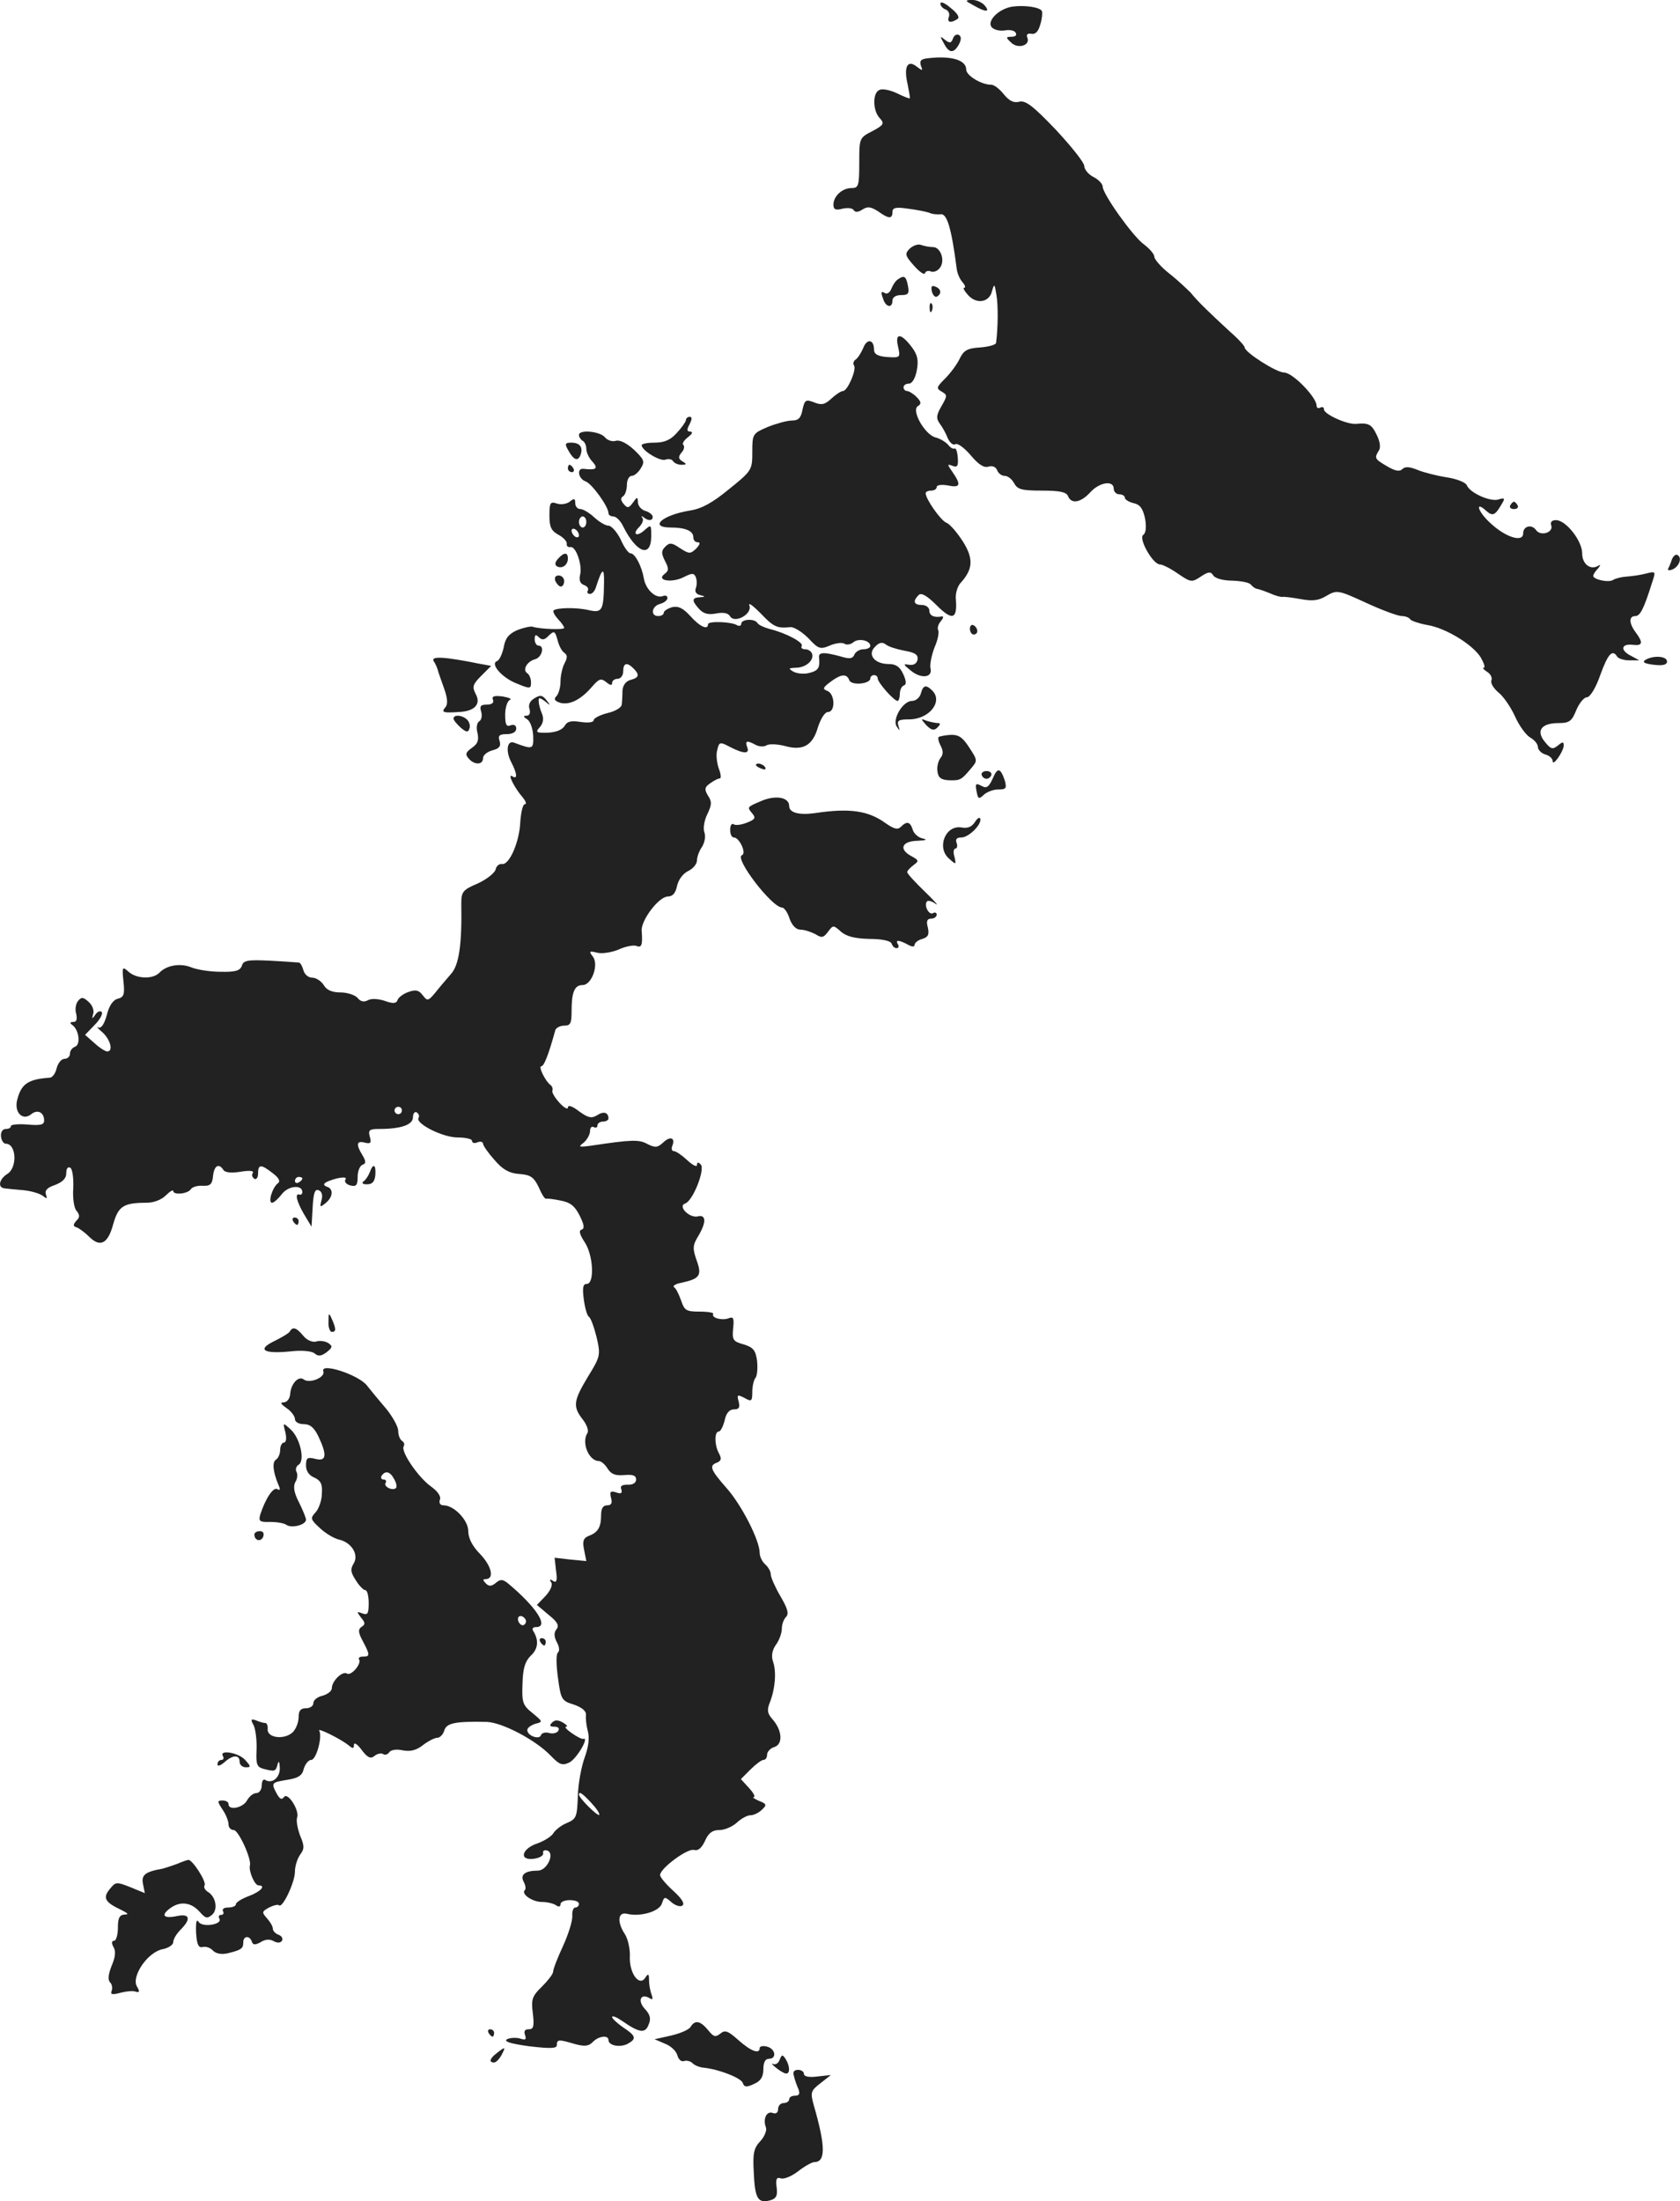 <?xml version="1.0" standalone="no"?>
<!DOCTYPE svg PUBLIC "-//W3C//DTD SVG 20010904//EN"
 "http://www.w3.org/TR/2001/REC-SVG-20010904/DTD/svg10.dtd">
<svg version="1.0" xmlns="http://www.w3.org/2000/svg"
 width="455.486pt" height="596.541pt" viewBox="0 0 455.486 596.541"
 preserveAspectRatio="xMidYMid meet">
<g transform="translate(-838.035,1226.965) scale(0.1,-0.1)"
fill="#222222" stroke="none">
<path d="M10930 12260 c0 -6 6 -13 14 -16 8 -3 12 -12 9 -20 -6 -15 5 -18 23
-6 7 4 1 15 -18 30 -15 13 -28 19 -28 12z"/>
<path d="M11020 12255 c33 -19 46 -19 30 0 -7 8 -22 15 -34 15 -20 -1 -20 -2
4 -15z"/>
<path d="M11127 12252 c-38 -5 -72 -39 -58 -56 6 -7 22 -11 35 -9 13 3 27 0
30 -6 4 -6 0 -11 -11 -11 -16 0 -16 -2 -2 -15 18 -19 53 -9 45 12 -4 9 0 13
11 11 11 -2 19 7 24 26 5 16 6 33 4 36 -6 10 -44 16 -78 12z"/>
<path d="M10964 12165 c-5 -13 -9 -13 -22 -3 -13 11 -14 10 -3 -9 14 -28 27
-29 41 -4 7 13 7 22 0 26 -6 3 -13 -1 -16 -10z"/>
<path d="M10898 12112 c-21 -2 -25 -7 -21 -20 6 -15 5 -15 -11 -3 -25 20 -36
0 -25 -47 4 -20 7 -37 6 -39 -1 -1 -17 5 -35 14 -17 8 -38 13 -47 9 -19 -7
-19 -55 0 -76 14 -15 12 -19 -20 -36 -35 -18 -35 -19 -35 -86 0 -62 -2 -68
-21 -68 -25 0 -49 -22 -49 -45 0 -13 6 -16 24 -11 14 3 28 2 31 -4 4 -6 12 -6
24 2 14 9 23 7 42 -5 29 -21 39 -21 39 -2 0 12 9 14 43 9 23 -3 49 -8 57 -11
8 -4 22 -5 31 -4 17 2 29 -38 43 -146 1 -12 8 -29 15 -37 8 -9 10 -16 6 -16
-5 0 0 -9 10 -20 23 -26 58 -20 65 11 6 21 7 20 12 -11 5 -29 4 -92 -1 -129 0
-6 -20 -11 -43 -13 -35 -2 -45 -8 -56 -31 -7 -15 -25 -39 -39 -53 -24 -24 -25
-27 -9 -36 15 -9 15 -11 -1 -39 -14 -24 -15 -33 -5 -47 7 -9 17 -27 22 -40 6
-13 15 -20 21 -16 6 3 24 -10 41 -30 21 -25 36 -35 48 -31 11 3 20 0 24 -10 3
-8 12 -15 20 -15 9 0 20 -9 26 -20 9 -17 21 -20 76 -20 48 0 66 -4 70 -15 9
-22 34 -18 60 10 25 28 64 34 64 10 0 -8 7 -15 15 -15 8 0 15 -4 15 -9 0 -5
11 -12 24 -15 18 -4 25 -15 31 -42 4 -24 2 -39 -5 -44 -14 -9 26 -80 45 -80 7
0 29 -11 49 -25 35 -24 38 -24 62 -8 21 14 27 14 34 3 5 -8 27 -14 52 -14 24
-1 46 -5 50 -11 4 -5 11 -10 15 -11 4 0 21 -6 36 -12 15 -7 31 -11 35 -10 4 1
26 -2 49 -6 32 -6 49 -4 70 9 28 16 31 16 107 -19 43 -20 87 -36 97 -36 10 0
20 -4 23 -9 3 -4 23 -11 45 -15 51 -8 124 -53 146 -88 9 -16 13 -28 8 -28 -4
0 0 -5 9 -11 9 -5 15 -16 12 -23 -3 -8 6 -22 19 -33 13 -10 33 -39 45 -65 11
-25 30 -51 41 -57 12 -7 21 -18 21 -26 0 -7 9 -17 20 -20 11 -3 20 -11 20 -18
0 -16 29 25 30 42 0 11 -3 11 -16 0 -14 -11 -19 -10 -35 10 -25 30 -10 51 37
51 29 0 36 5 48 35 8 19 21 35 29 35 8 0 24 25 36 60 21 58 33 71 46 50 3 -5
18 -10 33 -10 l27 0 -24 13 c-29 15 -25 33 7 29 26 -3 28 6 7 34 -18 24 -19
44 -1 44 13 0 23 19 45 89 11 33 11 33 -17 26 -15 -4 -38 -7 -52 -8 -14 -1
-30 -5 -36 -9 -12 -8 -54 1 -54 11 0 4 6 13 13 20 7 9 8 12 0 7 -21 -12 -43 5
-43 34 0 34 -44 90 -71 90 -11 0 -16 -5 -13 -14 7 -19 -28 -31 -41 -13 -12 17
-35 11 -35 -9 0 -26 -50 -10 -92 31 -31 29 -39 58 -9 31 19 -17 25 -14 46 23
6 10 3 12 -12 7 -22 -7 -78 18 -86 39 -3 7 -27 17 -54 21 -26 4 -62 13 -79 20
-22 9 -34 10 -42 2 -7 -7 -19 -5 -41 8 -34 20 -35 22 -22 43 5 8 3 24 -6 42
-14 29 -22 33 -55 30 -24 -3 -88 26 -88 39 0 6 -4 8 -10 5 -5 -3 -10 -1 -10 5
0 23 -65 90 -88 90 -21 0 -107 55 -107 68 0 4 -17 23 -39 42 -52 48 -88 82
-107 106 -10 10 -35 34 -58 52 -23 18 -41 39 -41 46 0 7 -13 22 -29 34 -30 22
-111 136 -111 156 0 7 -11 19 -25 26 -14 7 -25 21 -25 30 0 9 -35 53 -77 98
-62 65 -82 80 -99 76 -15 -4 -27 2 -42 20 -11 14 -26 26 -34 26 -27 0 -68 25
-68 41 0 26 -40 38 -102 31z"/>
<path d="M10847 11596 c-14 -14 -13 -19 11 -46 15 -17 28 -26 30 -21 2 6 9 8
16 5 7 -3 18 1 24 9 16 19 3 57 -18 57 -10 0 -25 3 -33 6 -8 3 -21 -2 -30 -10z"/>
<path d="M10814 11512 c-6 -4 -13 -15 -17 -25 -4 -10 -11 -15 -17 -12 -12 7
-12 3 -4 -19 8 -20 24 -21 24 -1 0 9 9 15 24 15 19 0 22 4 18 25 -5 26 -10 30
-28 17z"/>
<path d="M10907 11479 c3 -10 9 -16 14 -13 13 8 11 21 -5 27 -10 4 -12 0 -9
-14z"/>
<path d="M10901 11434 c0 -11 3 -14 6 -6 3 7 2 16 -1 19 -3 4 -6 -2 -5 -13z"/>
<path d="M10815 11331 c7 -31 6 -31 -29 -29 -26 2 -36 8 -36 20 0 28 -19 31
-29 5 -6 -14 -15 -28 -21 -32 -5 -3 -8 -11 -4 -16 7 -12 -18 -69 -30 -69 -5 0
-19 -9 -31 -20 -18 -17 -27 -19 -47 -11 -23 9 -26 7 -32 -20 -4 -22 -11 -29
-28 -29 -13 0 -42 -8 -65 -17 -42 -18 -43 -19 -43 -68 0 -49 -1 -51 -63 -101
-45 -37 -74 -53 -106 -58 -75 -12 -113 -46 -52 -46 39 0 61 -9 61 -26 0 -8 5
-14 12 -14 8 0 6 -6 -4 -17 -16 -15 -19 -15 -44 1 -22 15 -28 16 -40 4 -11
-11 -11 -18 -1 -38 11 -21 11 -27 -1 -36 -24 -18 21 -25 53 -8 22 11 27 11 32
-1 3 -8 3 -21 0 -29 -4 -9 1 -17 11 -19 16 -4 15 -5 0 -6 -22 -1 -23 -9 -2
-32 12 -13 25 -16 46 -12 20 4 33 1 38 -8 13 -20 61 7 52 30 -3 9 10 -1 30
-21 35 -37 45 -42 81 -38 10 1 32 -13 49 -30 27 -29 32 -31 58 -20 16 7 34 9
40 5 6 -4 17 -2 24 4 14 12 46 5 46 -10 0 -5 -9 -9 -19 -9 -10 0 -21 -7 -24
-14 -5 -12 -13 -13 -39 -5 -44 12 -59 11 -57 -3 3 -28 -2 -36 -26 -42 -14 -4
-33 -2 -43 3 -15 9 -14 10 6 11 27 0 50 20 44 38 -2 6 -10 12 -18 12 -9 0 -13
4 -10 9 6 9 -42 35 -87 46 -15 4 -30 11 -33 16 -7 13 -44 11 -44 -2 0 -5 -5
-7 -11 -4 -15 10 -79 12 -79 3 0 -17 -22 -7 -48 22 -20 22 -33 28 -50 24 -12
-4 -22 -10 -22 -15 0 -5 -7 -9 -15 -9 -22 0 -18 27 5 33 11 3 20 10 20 16 0 6
-6 8 -13 5 -19 -7 -46 18 -51 48 -6 34 -24 68 -36 68 -6 0 -18 17 -27 38 -10
20 -25 37 -33 37 -8 0 -25 10 -39 23 -13 12 -30 22 -37 22 -8 0 -14 7 -14 16
0 13 -3 14 -15 4 -8 -6 -23 -9 -35 -5 -18 6 -20 2 -20 -33 0 -31 5 -41 25 -52
13 -7 23 -18 22 -24 -1 -6 3 -10 10 -9 15 3 33 -50 26 -76 -3 -14 0 -23 11
-27 9 -3 13 -10 10 -15 -3 -5 0 -9 6 -9 6 0 13 8 16 18 17 53 23 56 22 12 -1
-75 -5 -82 -41 -74 -33 8 -88 7 -96 -1 -2 -3 3 -13 12 -23 10 -10 17 -21 17
-24 0 -6 -68 -3 -85 3 -5 2 -24 -2 -42 -9 -23 -10 -33 -22 -37 -47 -4 -18 -12
-35 -18 -37 -20 -7 14 -46 54 -61 36 -15 38 -14 38 3 0 10 -4 21 -10 25 -14 9
-1 32 21 38 19 5 27 37 9 37 -5 0 -10 8 -10 17 0 13 3 14 11 6 9 -9 16 -8 27
4 15 14 17 13 24 -12 4 -16 12 -31 19 -35 8 -6 8 -13 0 -28 -6 -11 -11 -34
-11 -49 0 -16 -5 -34 -11 -40 -8 -8 -5 -13 10 -18 25 -7 56 8 86 43 20 23 25
24 39 13 11 -9 16 -10 16 -2 0 6 7 11 15 11 8 0 15 9 15 20 0 23 10 26 28 8
17 -17 15 -25 -8 -31 -12 -3 -21 -14 -22 -29 0 -12 -1 -30 -2 -38 -1 -8 -17
-18 -39 -23 -20 -5 -37 -14 -37 -19 0 -6 -14 -8 -35 -5 -26 4 -37 2 -44 -11
-6 -10 -23 -17 -45 -18 -32 -1 -35 1 -22 15 9 10 11 23 6 36 -5 11 -9 26 -9
34 -1 11 2 11 17 0 15 -13 16 -12 4 3 -11 14 -17 15 -33 5 -12 -7 -17 -18 -13
-29 3 -11 0 -18 -8 -18 -10 0 -9 -3 2 -10 8 -5 15 -25 16 -45 1 -37 -1 -37
-52 -18 -19 7 -23 -23 -8 -52 17 -33 18 -49 3 -39 -14 8 7 -33 29 -58 8 -10
11 -18 5 -18 -5 0 -10 -21 -12 -47 -2 -55 -30 -119 -50 -115 -7 1 -15 -5 -17
-15 -3 -10 -25 -27 -49 -38 -40 -17 -44 -22 -44 -55 2 -109 -6 -166 -28 -190
-12 -14 -31 -36 -42 -50 -20 -24 -22 -24 -35 -7 -11 14 -19 15 -39 8 -14 -5
-27 -15 -29 -22 -3 -9 -12 -10 -34 -2 -18 6 -37 7 -46 2 -11 -6 -20 -4 -28 6
-7 8 -28 15 -46 15 -23 0 -38 6 -46 20 -7 11 -21 20 -31 20 -11 0 -21 9 -24
20 -3 11 -8 20 -12 21 -3 0 -38 3 -78 5 -61 3 -73 1 -77 -14 -5 -13 -17 -17
-58 -16 -29 0 -65 6 -79 12 -30 12 -67 6 -87 -15 -18 -18 -62 -16 -83 3 -17
15 -18 14 -14 -26 4 -35 1 -43 -15 -47 -13 -3 -24 -19 -30 -44 -7 -25 -15 -37
-23 -34 -7 4 -2 -2 11 -13 22 -20 30 -52 13 -52 -5 0 -21 10 -35 23 l-25 22
26 27 c15 15 23 31 19 35 -4 4 -12 1 -17 -7 -9 -13 -10 -12 -6 2 3 9 -2 23
-12 32 -15 14 -20 14 -29 3 -6 -7 -9 -23 -5 -35 3 -15 1 -22 -8 -22 -9 0 -10
-3 -3 -8 18 -12 24 -53 8 -59 -8 -3 -14 -11 -14 -19 0 -8 -7 -14 -15 -14 -8 0
-17 -11 -21 -25 -3 -14 -11 -25 -18 -26 -60 -4 -78 -17 -89 -60 -9 -34 15 -58
38 -39 17 14 35 5 35 -17 0 -12 -10 -14 -45 -11 -25 2 -45 0 -45 -4 0 -5 -6
-8 -14 -8 -9 0 -14 -9 -13 -20 1 -11 7 -20 13 -20 29 0 32 -65 4 -82 -22 -14
-27 -37 -7 -39 6 -1 29 -3 51 -5 21 -2 44 -9 52 -15 12 -9 13 -9 9 3 -4 11 3
19 24 26 21 8 31 18 31 32 0 13 4 18 11 15 6 -4 9 -29 8 -55 -2 -27 2 -55 9
-62 9 -11 9 -18 -1 -27 -9 -11 -9 -15 2 -18 7 -3 22 -14 33 -25 30 -30 51 -19
65 33 14 50 28 59 91 59 19 0 40 8 52 20 11 11 20 16 20 12 0 -12 40 -8 48 5
4 6 18 10 32 9 20 -1 26 4 28 27 3 28 16 35 28 16 4 -7 21 -9 46 -5 24 4 37 3
34 -3 -4 -5 -2 -12 4 -16 5 -3 10 3 10 14 0 26 8 26 40 1 17 -13 21 -22 14
-27 -15 -11 -28 -53 -16 -53 5 0 17 11 27 24 17 22 55 26 55 5 0 -5 -3 -8 -7
-7 -14 5 -9 -17 11 -52 l21 -35 3 52 c2 39 6 51 16 47 9 -3 12 -14 8 -27 -5
-20 -4 -20 11 -8 20 16 22 38 5 44 -18 6 -8 14 26 23 19 4 27 3 23 -3 -4 -6 2
-13 13 -16 16 -4 20 0 20 23 0 16 6 30 13 33 10 3 10 9 0 26 -18 29 -16 40 6
34 16 -4 19 -1 14 16 -5 18 -1 21 25 21 59 0 92 11 92 32 0 10 5 16 10 13 6
-4 8 -10 5 -15 -9 -15 65 -53 106 -53 21 0 39 -4 39 -9 0 -6 7 -8 15 -4 8 3
15 1 15 -4 0 -5 14 -25 31 -44 22 -26 40 -36 67 -38 31 -2 40 -9 53 -36 8 -19
17 -33 20 -31 2 1 20 -1 39 -5 27 -5 39 -15 52 -41 12 -24 14 -35 5 -38 -8 -2
-5 -13 8 -33 24 -35 28 -114 6 -114 -10 0 -12 -10 -8 -41 3 -23 9 -45 14 -48
5 -3 14 -28 21 -56 11 -48 10 -52 -24 -107 -39 -65 -41 -80 -14 -115 11 -14
17 -30 13 -37 -17 -26 4 -76 31 -76 6 0 17 -9 24 -21 10 -15 21 -19 45 -17 23
2 32 -1 32 -12 0 -9 -9 -15 -23 -14 -16 0 -21 -4 -17 -13 3 -10 -1 -13 -14 -8
-16 5 -18 2 -14 -15 4 -14 1 -20 -11 -20 -11 0 -16 -9 -16 -27 0 -33 -9 -47
-34 -56 -14 -6 -17 -14 -12 -38 l6 -30 -43 4 -43 5 4 -36 c4 -26 1 -33 -8 -27
-9 6 -11 4 -5 -4 4 -7 -2 -22 -16 -37 l-23 -24 32 -27 c24 -19 29 -29 21 -39
-7 -9 -7 -19 1 -35 7 -12 8 -24 3 -28 -5 -3 -5 -32 0 -68 8 -59 10 -63 43 -73
23 -8 34 -18 33 -28 -1 -10 1 -29 5 -44 5 -18 2 -42 -8 -70 -9 -24 -18 -71
-19 -105 -2 -58 -4 -63 -30 -74 -15 -6 -31 -19 -36 -27 -5 -9 -24 -21 -43 -28
-43 -14 -52 -47 -11 -42 15 2 27 8 26 15 -2 7 4 10 12 7 20 -8 -2 -54 -26 -54
-35 0 -49 -11 -39 -30 5 -9 7 -20 3 -23 -10 -11 21 -32 47 -32 14 0 31 -4 38
-9 7 -5 12 -4 12 3 0 6 11 11 25 11 14 0 25 -4 25 -10 0 -5 -4 -10 -10 -10 -5
0 -9 -10 -8 -22 1 -13 -10 -49 -25 -82 -15 -32 -27 -63 -27 -70 0 -6 -14 -24
-30 -40 -27 -26 -30 -35 -25 -73 4 -35 2 -43 -11 -43 -11 0 -14 -5 -10 -16 4
-12 1 -14 -14 -9 -11 3 -27 2 -35 -2 -10 -6 9 -12 60 -19 59 -7 75 -6 75 3 0
16 5 16 49 3 26 -7 37 -6 48 5 16 17 43 20 43 6 0 -15 30 -21 51 -11 26 14 24
22 -11 45 -16 11 -30 24 -30 28 0 5 12 0 28 -11 46 -32 62 -34 71 -9 7 16 4
27 -11 43 -20 22 -10 43 14 28 8 -5 9 -2 5 10 -4 10 -7 27 -7 39 0 18 -2 19
-10 7 -16 -26 -44 12 -42 57 1 20 -5 47 -13 60 -22 33 -20 62 5 56 36 -9 88 6
95 28 6 19 8 19 25 4 10 -9 24 -14 30 -10 8 5 -1 19 -24 40 -20 18 -36 37 -36
43 0 18 74 73 92 68 12 -3 21 6 30 25 9 21 20 29 39 29 14 0 35 9 47 20 12 11
28 20 37 20 9 0 23 7 31 15 14 13 13 16 -8 24 -13 6 -19 10 -14 10 5 1 -1 12
-13 25 l-22 24 26 26 c14 14 30 26 35 26 6 0 10 6 10 14 0 8 9 18 20 21 24 8
21 46 -6 76 -13 15 -15 24 -6 46 14 36 18 82 8 110 -5 15 -2 31 8 45 9 12 16
32 16 43 0 12 5 26 11 32 9 9 5 23 -15 57 -14 24 -26 51 -26 59 0 8 -7 20 -15
27 -8 7 -15 21 -15 31 0 34 -49 130 -90 176 -44 50 -48 61 -25 69 11 5 12 11
5 24 -13 23 -13 60 -1 60 5 0 12 14 16 30 4 20 13 30 25 30 14 0 17 5 13 21
-5 19 -4 20 16 10 19 -11 21 -9 21 17 0 15 4 32 9 38 4 5 6 25 4 45 -4 29 -10
37 -36 45 -29 8 -32 12 -29 43 3 28 1 33 -12 28 -18 -7 -48 1 -42 12 2 3 -14
6 -37 6 -36 0 -41 3 -50 30 -6 17 -14 33 -19 36 -5 3 3 9 19 12 51 11 57 20
42 61 -11 32 -11 40 4 65 23 38 22 60 -1 54 -23 -5 -55 28 -34 35 21 7 55 93
42 106 -7 7 -10 6 -10 -2 0 -6 -12 0 -26 13 -15 14 -31 25 -37 25 -5 0 -7 6
-4 14 9 22 -5 28 -25 9 -15 -14 -22 -14 -42 -4 -23 13 -44 12 -151 -4 -36 -5
-38 -4 -22 8 9 8 17 22 17 31 0 10 5 14 10 11 6 -3 10 -1 10 4 0 6 7 11 15 11
8 0 15 4 15 8 0 17 -13 21 -31 9 -15 -9 -24 -7 -49 11 -18 14 -30 18 -30 10 0
-6 -10 -1 -22 12 -13 14 -22 29 -20 34 2 5 -1 12 -5 15 -14 10 -34 51 -25 51
7 0 19 29 38 98 2 6 13 12 24 12 17 0 20 6 20 39 0 52 8 71 30 71 25 0 45 57
27 78 -10 13 -9 15 11 10 13 -4 39 0 59 8 19 9 42 13 49 10 14 -6 17 3 14 41
-2 29 47 93 71 93 13 0 21 9 25 29 4 17 16 33 30 40 13 6 24 19 24 29 0 9 6
26 14 37 7 12 10 28 6 39 -4 11 0 33 8 49 12 25 13 34 2 50 -10 17 -10 23 6
34 10 7 21 13 26 13 4 0 3 12 -3 27 -5 15 -8 38 -4 50 5 22 7 23 35 8 37 -19
54 -19 46 0 -6 17 -1 19 23 6 9 -5 23 -6 30 -1 8 4 29 3 49 -2 49 -14 76 1 90
51 8 24 19 41 27 41 21 0 19 49 -1 57 -14 5 -13 9 7 24 29 22 45 24 52 5 6
-15 57 -10 57 5 0 5 5 9 10 9 6 0 10 -4 10 -9 0 -11 44 -61 54 -61 3 0 6 9 6
19 0 11 5 21 11 23 7 2 7 12 -2 31 -9 20 -20 27 -39 27 -39 0 -59 26 -37 47
11 12 20 13 29 6 7 -6 30 -13 51 -17 29 -5 37 -11 35 -24 -2 -11 -11 -16 -23
-14 -17 3 -16 1 5 -16 28 -23 60 -19 53 7 -2 10 3 35 11 56 9 20 13 41 10 47
-3 5 0 16 7 24 7 8 8 14 3 13 -21 -4 -34 2 -34 16 0 8 -9 15 -20 15 -22 0 -26
10 -9 27 7 7 22 -1 49 -28 42 -42 56 -38 52 15 -2 16 4 36 12 45 35 38 36 67
7 113 -16 25 -36 48 -45 51 -15 6 -56 64 -56 80 0 4 7 7 15 7 8 0 15 4 15 10
0 5 13 7 30 4 34 -7 37 1 13 36 -15 21 -15 23 0 17 13 -5 16 0 14 23 -1 15 -5
26 -8 24 -4 -2 -12 2 -18 10 -7 8 -22 17 -34 20 -29 7 -67 74 -48 85 10 6 9
12 -4 25 -9 9 -21 16 -26 16 -5 0 -9 5 -9 10 0 6 7 10 15 10 8 0 17 14 21 36
5 27 2 42 -13 62 -29 39 -47 41 -38 3z m-845 -476 c0 -8 -4 -15 -10 -15 -5 0
-10 7 -10 15 0 8 5 15 10 15 6 0 10 -7 10 -15z m-20 -36 c0 -6 -4 -7 -10 -4
-5 3 -10 11 -10 16 0 6 5 7 10 4 6 -3 10 -11 10 -16z m-480 -1559 c0 -5 -4
-10 -10 -10 -5 0 -10 5 -10 10 0 6 5 10 10 10 6 0 10 -4 10 -10z m-270 -184
c0 -3 -4 -8 -10 -11 -5 -3 -10 -1 -10 4 0 6 5 11 10 11 6 0 10 -2 10 -4z m784
-1693 c14 -15 23 -29 21 -32 -5 -4 -55 46 -55 55 0 10 10 3 34 -23z"/>
<path d="M10240 11131 c0 -4 -11 -20 -25 -35 -17 -19 -34 -26 -60 -26 -19 0
-35 -3 -35 -7 1 -15 51 -45 65 -39 8 3 17 1 20 -4 4 -6 14 -10 23 -10 14 0 15
2 3 9 -12 7 -12 13 -3 24 7 7 9 17 5 21 -4 3 2 13 13 21 11 9 14 14 6 15 -10
0 -10 5 -2 20 7 14 7 20 0 20 -5 0 -10 -4 -10 -9z"/>
<path d="M9950 11091 c0 -6 5 -13 10 -16 6 -3 10 -13 10 -22 0 -9 7 -25 17
-35 16 -18 10 -23 -24 -19 -20 3 -15 -27 5 -34 17 -6 62 -68 62 -86 0 -5 6 -9
13 -9 8 0 20 -12 27 -27 36 -72 75 -86 76 -28 0 33 0 34 -18 18 -22 -20 -35
-11 -14 9 8 9 12 19 8 24 -4 5 -3 6 3 2 13 -11 25 -10 25 1 0 5 -9 13 -20 16
-11 3 -20 14 -20 23 -1 16 -2 16 -14 -1 -11 -15 -15 -15 -25 -3 -8 10 -9 16
-1 21 5 3 10 17 10 31 0 13 6 24 13 24 7 0 18 9 25 21 11 18 9 23 -19 50 -20
18 -38 27 -49 24 -9 -3 -23 1 -30 10 -14 16 -70 21 -70 6z"/>
<path d="M9920 11051 c15 -28 27 -33 34 -15 8 21 -1 34 -25 34 -16 0 -18 -3
-9 -19z"/>
<path d="M9920 11000 c0 -5 5 -10 11 -10 5 0 7 5 4 10 -3 6 -8 10 -11 10 -2 0
-4 -4 -4 -10z"/>
<path d="M12475 10900 c-3 -5 1 -10 10 -10 9 0 13 5 10 10 -3 6 -8 10 -10 10
-2 0 -7 -4 -10 -10z"/>
<path d="M9893 10755 c-8 -9 -9 -16 -3 -20 14 -8 30 3 30 21 0 18 -11 17 -27
-1z"/>
<path d="M12913 10753 c-3 -10 -8 -21 -10 -25 -2 -4 3 -5 11 -2 18 7 28 31 15
39 -5 4 -12 -2 -16 -12z"/>
<path d="M9886 10695 c4 -8 10 -15 15 -15 5 0 9 7 9 15 0 8 -7 15 -15 15 -9 0
-12 -6 -9 -15z"/>
<path d="M11010 10566 c0 -9 5 -16 10 -16 6 0 10 4 10 9 0 6 -4 13 -10 16 -5
3 -10 -1 -10 -9z"/>
<path d="M9556 10478 c5 -7 9 -17 11 -23 1 -5 9 -28 17 -50 10 -28 11 -44 4
-52 -12 -14 -7 -16 37 -13 43 2 60 22 45 49 -10 19 -8 26 15 49 l27 27 -33 6
c-94 19 -131 21 -123 7z"/>
<path d="M12841 10481 c-9 -6 -2 -10 23 -13 25 -3 36 0 36 9 0 15 -38 17 -59
4z"/>
<path d="M10877 10390 c-3 -11 -14 -20 -24 -20 -25 0 -55 -51 -41 -70 8 -12 9
-12 4 3 -4 14 1 17 29 17 54 0 93 48 63 78 -17 17 -25 15 -31 -8z"/>
<path d="M9717 10373 c3 -8 -3 -13 -17 -13 -16 0 -20 -4 -15 -19 3 -11 1 -22
-5 -26 -7 -4 -9 -18 -5 -32 4 -19 1 -29 -15 -40 -17 -12 -19 -18 -9 -29 15
-18 39 -18 39 1 0 8 11 17 25 21 19 5 24 11 20 25 -5 15 -1 19 19 19 16 0 26
6 26 15 0 9 -6 12 -15 9 -12 -5 -15 2 -15 29 0 19 6 37 13 40 6 2 -2 6 -19 9
-24 3 -31 1 -27 -9z"/>
<path d="M9610 10322 c0 -4 9 -15 19 -24 15 -13 21 -14 24 -3 3 7 0 18 -6 24
-13 13 -37 15 -37 3z"/>
<path d="M10892 10304 c14 -14 21 -15 30 -6 8 8 9 12 1 12 -6 0 -20 3 -30 6
-17 7 -17 6 -1 -12z"/>
<path d="M10925 10272 c-2 -3 0 -13 6 -24 7 -14 7 -23 -1 -33 -6 -8 -10 -24
-8 -36 2 -17 10 -23 31 -24 31 -1 34 1 60 32 18 21 18 22 -5 57 -18 28 -29 35
-51 34 -15 -1 -30 -4 -32 -6z"/>
<path d="M10430 10196 c0 -2 7 -7 16 -10 8 -3 12 -2 9 4 -6 10 -25 14 -25 6z"/>
<path d="M11072 10160 c-11 -24 -17 -28 -31 -20 -15 8 -17 6 -13 -15 4 -21 6
-22 19 -10 8 8 26 15 39 15 22 0 24 3 19 23 -12 36 -20 38 -33 7z"/>
<path d="M11042 10169 c2 -6 8 -10 13 -10 5 0 11 4 13 10 2 6 -4 11 -13 11 -9
0 -15 -5 -13 -11z"/>
<path d="M10440 10097 c-35 -15 -34 -15 -20 -32 10 -12 8 -16 -15 -25 -15 -6
-31 -8 -36 -4 -5 3 -9 -4 -9 -15 0 -12 4 -21 10 -21 15 0 35 -43 22 -48 -22
-7 81 -142 109 -142 5 0 15 -13 20 -30 7 -19 18 -30 30 -30 11 0 28 -6 40 -12
17 -11 22 -10 34 6 14 19 15 19 35 1 15 -13 37 -19 77 -20 35 0 58 -5 61 -13
2 -7 8 -12 13 -12 6 0 7 5 4 10 -8 13 1 13 26 0 12 -7 19 -7 19 -1 0 5 9 13
21 16 16 5 19 12 15 31 -5 17 -2 24 9 24 8 0 15 5 15 11 0 5 -5 7 -10 4 -11
-7 -26 22 -16 32 3 3 14 0 23 -7 10 -7 -3 8 -29 33 -27 26 -48 49 -48 53 0 4
8 12 17 19 15 11 15 13 -5 24 -36 19 -27 41 16 42 22 1 28 3 15 6 -12 2 -25
13 -28 24 -7 22 -16 24 -32 8 -9 -9 -19 -6 -42 10 -47 34 -98 41 -191 27 -43
-6 -70 1 -70 19 0 25 -39 31 -80 12z"/>
<path d="M11023 10041 c-8 -12 -19 -17 -35 -14 -44 8 -69 -54 -35 -84 20 -18
20 -17 15 5 -4 12 -2 22 3 22 4 0 6 7 3 15 -4 10 0 15 13 15 20 0 56 36 51 51
-2 5 -8 1 -15 -10z"/>
<path d="M9383 9093 c-4 -10 -11 -21 -17 -25 -6 -5 -2 -8 9 -8 15 0 21 7 23
25 2 29 -6 33 -15 8z"/>
<path d="M9175 8960 c3 -5 8 -10 11 -10 2 0 4 5 4 10 0 6 -5 10 -11 10 -5 0
-7 -4 -4 -10z"/>
<path d="M9271 8688 c-1 -16 4 -28 9 -28 12 0 12 8 0 35 -8 18 -9 17 -9 -7z"/>
<path d="M9166 8661 c-3 -5 -22 -16 -42 -26 -48 -23 -29 -35 42 -28 33 4 59 1
67 -5 10 -9 18 -8 33 3 16 13 17 16 4 25 -8 5 -23 7 -32 4 -10 -3 -25 3 -35
15 -19 23 -29 26 -37 12z"/>
<path d="M9257 8553 c6 -16 -37 -34 -53 -22 -14 11 -35 -11 -37 -40 -1 -12 -8
-21 -17 -22 -11 0 -9 -4 8 -16 12 -8 22 -22 22 -29 0 -8 10 -14 24 -14 17 0
28 -9 40 -34 24 -51 21 -68 -9 -60 -21 5 -25 3 -25 -18 0 -15 8 -27 23 -33 17
-8 22 -18 20 -43 0 -18 -8 -41 -17 -51 -15 -16 -14 -19 12 -43 15 -14 38 -28
52 -31 34 -8 54 -41 39 -65 -9 -15 -8 -24 6 -45 9 -15 21 -27 26 -27 5 0 9
-16 9 -35 0 -29 -3 -33 -17 -28 -16 6 -16 5 -4 -11 12 -14 12 -19 2 -25 -10
-7 -10 -15 3 -39 20 -38 20 -42 0 -42 -8 0 -13 -3 -10 -8 7 -11 -21 -45 -33
-38 -12 8 -41 -20 -41 -40 0 -7 -11 -16 -25 -20 -14 -3 -25 -12 -25 -20 0 -8
-9 -14 -20 -14 -15 0 -20 -7 -20 -24 0 -14 -7 -32 -16 -41 -22 -21 -69 -16
-68 8 1 9 -2 17 -6 17 -5 0 -16 3 -25 7 -14 5 -16 3 -7 -13 5 -10 9 -40 8 -66
-2 -40 1 -47 18 -52 31 -8 34 -8 39 12 3 11 5 8 6 -9 1 -27 -21 -45 -40 -33
-5 3 -9 -4 -9 -15 0 -12 -7 -21 -15 -21 -8 0 -19 -9 -25 -20 -11 -20 -50 -28
-50 -10 0 6 -7 10 -16 10 -15 0 -15 -2 0 -25 9 -13 16 -31 16 -40 0 -8 6 -15
14 -15 13 0 49 -79 44 -96 -4 -15 13 -54 23 -54 22 0 6 -17 -26 -29 -19 -7
-35 -17 -35 -22 0 -5 -9 -9 -21 -9 -11 0 -17 -4 -14 -10 3 -5 1 -10 -5 -10 -6
0 -8 -4 -5 -10 10 -16 -46 -25 -56 -9 -6 9 -8 -1 -7 -29 2 -33 7 -42 18 -39 9
2 21 -2 28 -10 8 -8 23 -11 40 -7 37 9 42 13 42 30 0 17 17 19 23 2 3 -10 9
-10 24 -2 12 8 25 9 35 3 11 -6 19 -5 23 1 3 6 -1 13 -9 16 -9 3 -16 11 -16
17 0 6 -7 18 -16 28 -14 16 -14 18 6 29 12 6 24 9 27 6 9 -9 43 62 43 91 0 16
7 36 14 46 12 16 12 24 0 52 -7 19 -11 41 -8 49 7 19 -26 71 -36 55 -6 -8 -11
-5 -19 9 -16 30 -15 31 28 38 31 5 41 12 45 30 4 13 13 24 20 24 14 0 31 63
22 79 -7 10 58 -22 79 -39 12 -10 15 -10 15 1 0 8 10 1 21 -14 16 -21 24 -25
35 -16 7 6 18 8 23 5 5 -4 13 -1 17 5 4 6 19 9 36 5 21 -4 37 0 55 14 14 11
32 20 39 20 7 0 16 9 19 20 6 20 30 25 116 23 42 -2 132 -49 173 -92 23 -24
31 -27 50 -18 20 10 55 70 38 64 -4 -1 -18 6 -32 16 -13 9 -20 17 -15 17 6 0
2 5 -8 11 -14 8 -22 8 -30 0 -8 -8 -6 -11 7 -11 10 0 14 -5 10 -11 -3 -6 -15
-9 -25 -6 -10 3 -20 0 -22 -6 -4 -13 -37 -2 -37 14 0 6 10 13 22 17 21 5 20 6
-8 29 -26 21 -29 28 -27 79 1 42 7 61 22 76 20 18 23 41 8 66 -5 7 -3 12 7 12
36 0 0 55 -77 119 -14 11 -20 11 -32 1 -12 -10 -19 -10 -27 -2 -9 9 -9 12 -1
12 24 0 17 34 -14 67 -22 22 -33 44 -33 63 0 30 -39 70 -67 70 -9 0 -13 6 -10
15 4 9 -6 23 -24 36 -34 24 -83 95 -74 109 3 5 1 11 -5 15 -5 3 -10 15 -10 27
0 11 -15 38 -32 59 -18 21 -42 50 -53 64 -23 29 -127 63 -118 38z m192 -292
c6 -10 8 -21 5 -24 -9 -9 -35 4 -28 14 3 5 0 9 -6 9 -6 0 -8 5 -5 10 10 15 23
12 34 -9z m356 -380 c3 -5 1 -12 -4 -15 -5 -3 -11 1 -15 9 -6 16 9 21 19 6z"/>
<path d="M9154 8388 c4 -17 2 -28 -4 -28 -5 0 -10 -9 -10 -19 0 -11 -5 -23
-11 -27 -11 -6 -9 -32 6 -68 6 -13 5 -17 -3 -12 -11 6 -32 -26 -46 -69 -5 -18
-2 -21 27 -20 17 0 37 -3 44 -8 14 -10 53 0 53 14 0 5 -9 27 -19 47 -14 27
-16 43 -10 55 6 9 7 22 3 28 -3 6 -1 15 6 19 18 11 4 73 -22 96 -21 19 -21 19
-14 -8z"/>
<path d="M9070 8111 c0 -17 18 -21 24 -6 3 9 0 15 -9 15 -8 0 -15 -4 -15 -9z"/>
<path d="M9845 7820 c3 -5 8 -10 11 -10 2 0 4 5 4 10 0 6 -5 10 -11 10 -5 0
-7 -4 -4 -10z"/>
<path d="M8985 7510 c3 -5 1 -10 -4 -10 -6 0 -11 -5 -11 -12 0 -6 7 -4 18 5
23 21 42 22 42 2 0 -8 7 -15 17 -15 14 0 14 2 -2 20 -18 20 -72 29 -60 10z"/>
<path d="M8860 7218 c-14 -5 -32 -11 -40 -13 -46 -8 -57 -17 -52 -41 l5 -25
-39 16 c-38 15 -40 15 -56 -5 -20 -24 -13 -36 32 -57 18 -9 20 -12 8 -12 -14
-1 -18 -10 -18 -36 0 -19 -5 -35 -10 -35 -7 0 -8 -6 -2 -17 7 -11 5 -28 -5
-51 -9 -23 -11 -38 -4 -45 5 -5 7 -15 4 -23 -4 -10 2 -11 24 -5 15 4 34 6 41
3 11 -3 12 0 3 15 -14 28 30 92 70 100 16 3 29 12 29 19 0 8 9 23 20 34 29 29
25 44 -9 37 -38 -8 -46 2 -18 22 27 19 56 15 79 -11 15 -17 20 -19 33 -8 17
14 11 50 -12 63 -7 5 -11 12 -8 17 6 10 -34 71 -44 69 -3 0 -17 -5 -31 -11z"/>
<path d="M10253 6777 c-4 -8 -28 -18 -53 -24 l-45 -10 28 -12 c16 -6 31 -20
34 -32 3 -11 11 -18 18 -15 7 2 17 0 23 -6 6 -6 19 -11 29 -12 41 -4 101 -27
107 -41 4 -12 10 -13 31 -3 18 8 25 19 25 40 0 18 5 28 15 28 22 0 18 27 -5
33 -11 3 -20 1 -20 -4 0 -17 -23 -9 -57 21 -29 26 -37 29 -50 18 -13 -10 -18
-9 -33 10 -21 25 -35 28 -47 9z"/>
<path d="M9705 6760 c3 -5 8 -10 11 -10 2 0 4 5 4 10 0 6 -5 10 -11 10 -5 0
-7 -4 -4 -10z"/>
<path d="M9728 6706 c-20 -15 -23 -26 -8 -26 5 0 14 9 20 20 12 23 11 24 -12
6z"/>
<path d="M10494 6687 c-3 -9 -11 -14 -18 -11 -6 3 -2 -2 8 -10 11 -9 23 -16
28 -16 11 0 10 21 -2 40 -8 12 -10 12 -16 -3z"/>
<path d="M10533 6643 c2 -10 8 -26 12 -35 5 -13 2 -18 -9 -18 -9 0 -16 -4 -16
-10 0 -5 -7 -10 -15 -10 -8 0 -15 -7 -15 -16 0 -10 -6 -14 -14 -11 -17 7 -28
-16 -19 -39 3 -8 -4 -25 -15 -37 -18 -19 -21 -33 -18 -85 3 -70 11 -84 43 -76
18 5 22 12 19 36 -3 22 0 28 11 24 8 -3 29 5 47 19 18 14 38 25 44 25 31 0 31
42 -1 153 -10 36 -9 40 18 61 l28 22 -37 -4 c-22 -3 -36 0 -36 7 0 6 -7 11
-16 11 -11 0 -15 -6 -11 -17z"/>
</g>
</svg>
